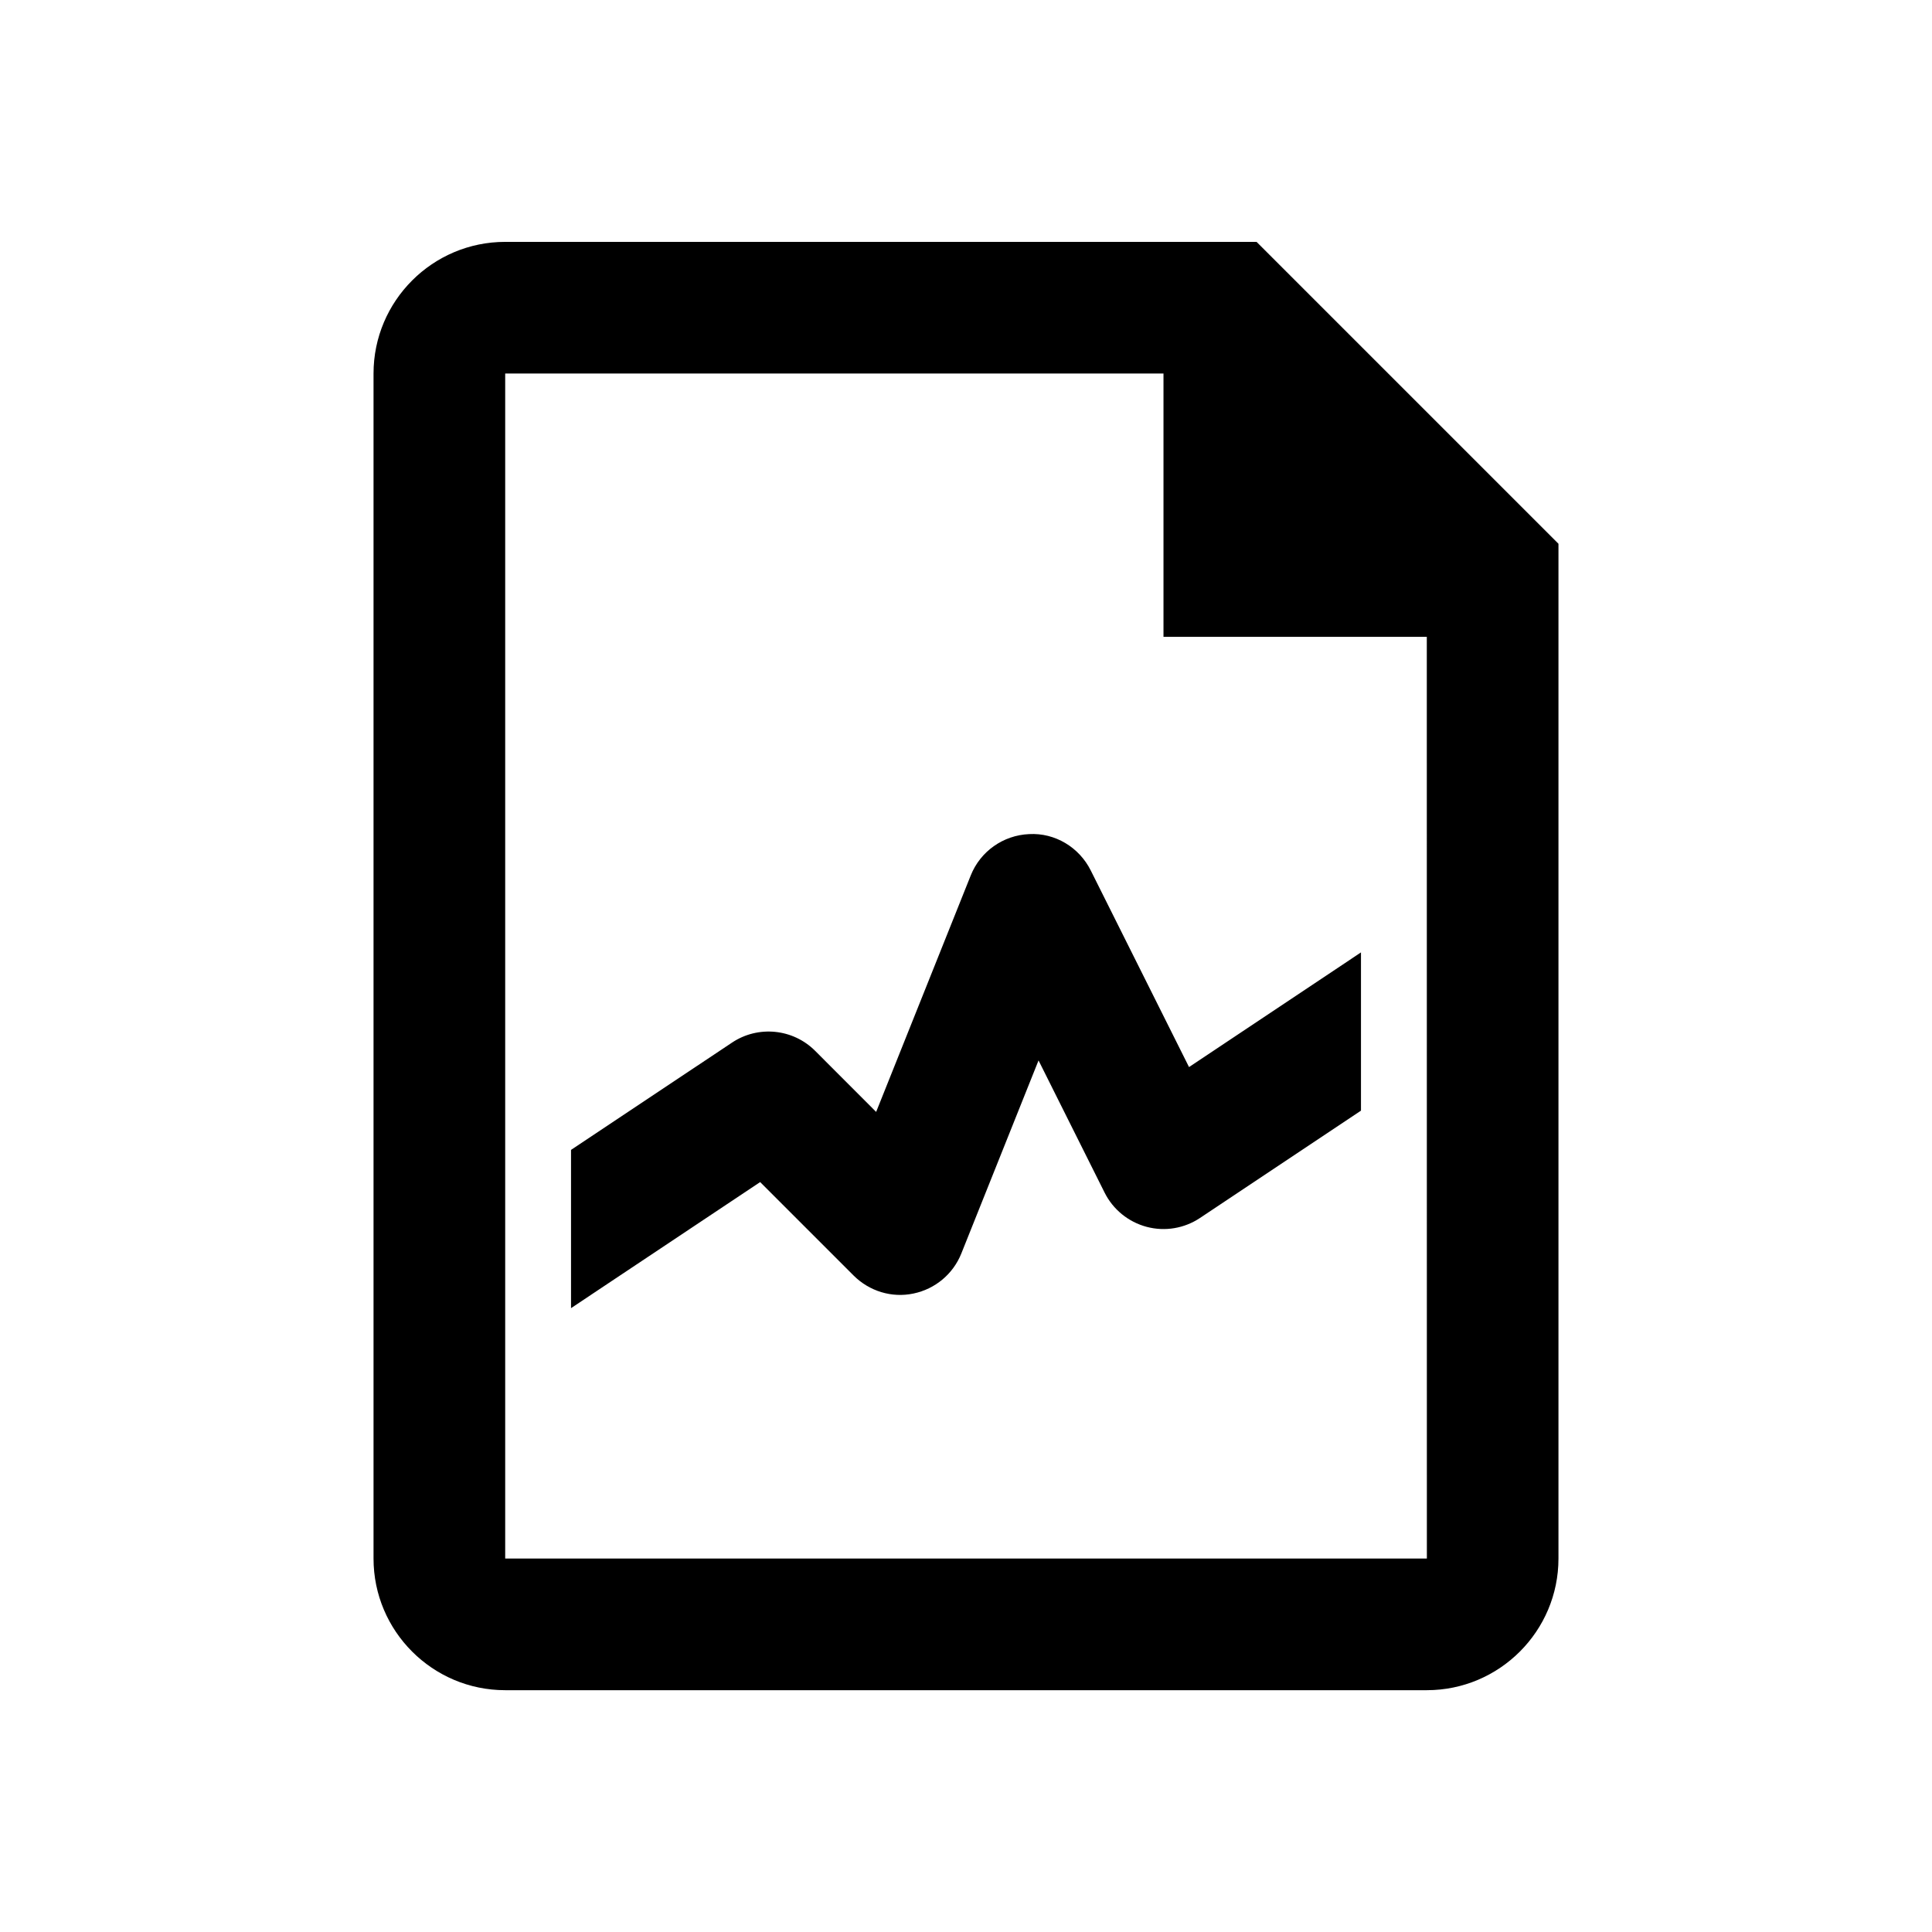 <svg height="642" viewBox="0 0 642 642" width="642" xmlns="http://www.w3.org/2000/svg"><path d="m417.556 80.375 100.319 100.319v337.203c0 24.128-19.622 43.75-43.75 43.75h-306.25c-24.128 0-43.75-19.622-43.75-43.75v-393.772c0-24.128 19.622-43.75 43.75-43.75zm-30.931 43.75h-218.75v393.772h306.272l-.022-306.272h-87.5zm-44.647 153.046c8.597-.481 16.625 4.375 20.475 12.075l32.659 65.341 57.138-38.106v52.587l-53.484 35.656c-5.228 3.478-11.637 4.572-17.741 2.953-6.059-1.619-11.156-5.753-13.956-11.353l-21.962-43.947-25.659 64.159c-2.734 6.825-8.706 11.812-15.903 13.3-7.197 1.531-14.656-.766-19.884-5.972l-31.062-31.062-62.847 41.891v-52.587l53.506-35.656c8.662-5.775 20.234-4.638 27.606 2.734l20.278 20.3 31.434-78.575c3.194-8.006 10.784-13.366 19.403-13.738z" fill-rule="evenodd"/></svg>